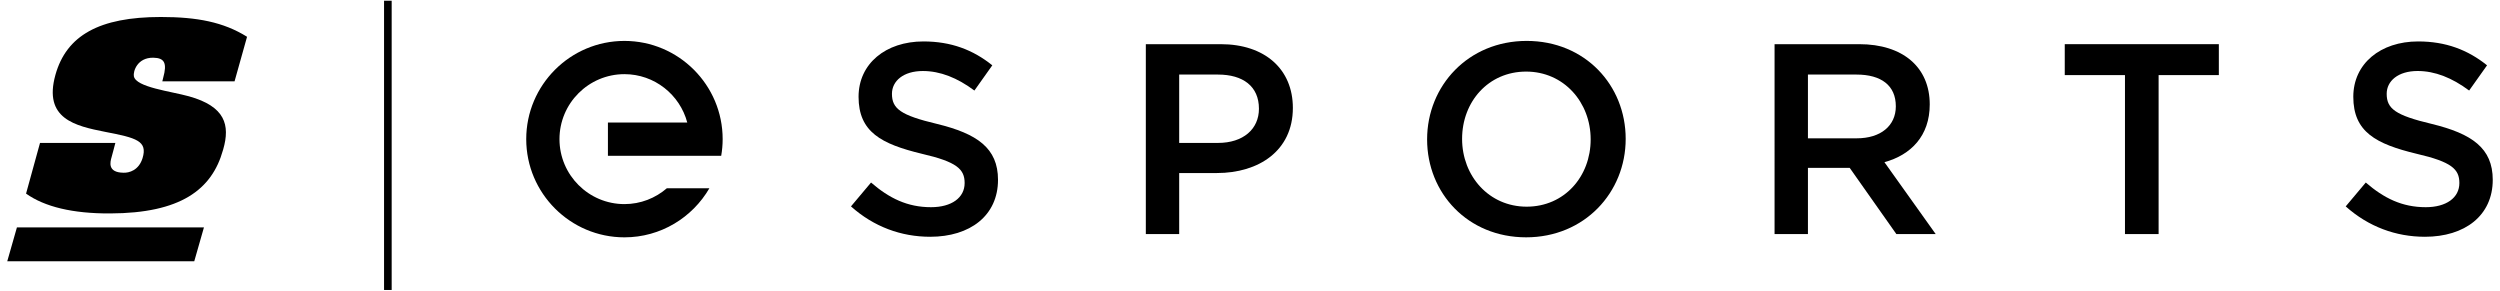 <?xml version="1.0" encoding="utf-8"?>
<!-- Generator: Adobe Illustrator 16.0.4, SVG Export Plug-In . SVG Version: 6.00 Build 0)  -->
<!DOCTYPE svg PUBLIC "-//W3C//DTD SVG 1.1//EN" "http://www.w3.org/Graphics/SVG/1.1/DTD/svg11.dtd">
<svg version="1.1" id="Layer_1" xmlns="http://www.w3.org/2000/svg" xmlns:xlink="http://www.w3.org/1999/xlink" x="0px" y="0px"
	 width="172px" height="20px" viewBox="0 0 172 20" enable-background="new 0 0 172 20" xml:space="preserve">
<g>
	<g>
		<g>
			<path d="M64.464,8.525c2.762,0.673,4.199,1.662,4.199,3.846c0,2.465-1.923,3.919-4.666,3.919c-1.998,0-3.883-0.69-5.45-2.09
				l1.381-1.642c1.251,1.082,2.501,1.697,4.125,1.697c1.419,0,2.314-0.653,2.314-1.66c0-0.952-0.522-1.456-2.949-2.016
				c-2.78-0.673-4.349-1.494-4.349-3.92c0-2.277,1.866-3.808,4.462-3.808c1.903,0,3.414,0.578,4.739,1.643L67.039,6.23
				c-1.176-0.877-2.352-1.344-3.546-1.344c-1.344,0-2.127,0.69-2.127,1.568C61.366,7.481,61.963,7.93,64.464,8.525z"/>
			<path d="M83.722,11.905h-2.594v4.198h-2.295V3.039h5.15c3.042,0,4.966,1.718,4.966,4.387
				C88.949,10.375,86.598,11.905,83.722,11.905z M83.797,5.13h-2.669v4.703h2.669c1.736,0,2.818-0.952,2.818-2.352
				C86.615,5.933,85.515,5.13,83.797,5.13z"/>
			<path d="M104.997,16.328c-4.014,0-6.812-3.041-6.812-6.738c0-3.695,2.837-6.775,6.85-6.775s6.812,3.043,6.812,6.739
				C111.847,13.247,109.009,16.328,104.997,16.328z M104.997,4.925c-2.595,0-4.405,2.071-4.405,4.629
				c0,2.557,1.849,4.665,4.442,4.665c2.595,0,4.404-2.07,4.404-4.629C109.438,7.033,107.591,4.925,104.997,4.925z"/>
			<path d="M130.47,16.104l-3.21-4.554h-2.874v4.554h-2.296V3.039h5.823c3.005,0,4.853,1.586,4.853,4.144
				c0,2.165-1.288,3.472-3.117,3.976l3.527,4.945H130.47z M127.727,5.13h-3.341v4.386h3.359c1.643,0,2.688-0.859,2.688-2.202
				C130.433,5.877,129.426,5.13,127.727,5.13z"/>
			<path d="M148.512,16.104h-2.314V5.167h-4.143V3.039h10.601v2.128h-4.144V16.104z"/>
			<path d="M167.301,8.525c2.763,0.673,4.2,1.662,4.2,3.846c0,2.465-1.923,3.919-4.665,3.919c-1.998,0-3.883-0.69-5.451-2.09
				l1.381-1.642c1.251,1.082,2.501,1.697,4.125,1.697c1.418,0,2.314-0.653,2.314-1.66c0-0.952-0.522-1.456-2.948-2.016
				c-2.781-0.673-4.35-1.494-4.35-3.92c0-2.277,1.866-3.808,4.461-3.808c1.903,0,3.415,0.578,4.741,1.643l-1.232,1.735
				c-1.177-0.877-2.351-1.344-3.547-1.344c-1.344,0-2.126,0.69-2.126,1.568C164.204,7.481,164.8,7.93,167.301,8.525z"/>
		</g>
		<path d="M41.825,10.716V8.428h5.458c-0.507-1.912-2.252-3.326-4.322-3.326c-2.464,0-4.469,2.006-4.469,4.47
			c0,2.465,2.005,4.47,4.469,4.47c1.116,0,2.136-0.413,2.92-1.091h2.926c-1.171,2.017-3.351,3.378-5.846,3.378
			c-3.725,0-6.756-3.031-6.756-6.757s3.031-6.757,6.756-6.757c3.727,0,6.758,3.031,6.758,6.757c0,0.39-0.035,0.772-0.1,1.145H41.825
			z"/>
	</g>
	<g>
		<path d="M10.549,3.97C9.431,3.955,9.15,4.927,9.21,5.246c0.14,0.759,2.536,1.032,3.793,1.381c2.496,0.698,2.835,1.974,2.355,3.645
			l-0.019,0.062c-0.76,2.715-2.915,4.335-7.759,4.35c-2.571,0.014-4.509-0.455-5.787-1.364l0.96-3.487h5.184
			c-0.079,0.334-0.178,0.652-0.258,0.972c-0.099,0.335-0.298,1.063,0.813,1.078c0.397,0.016,1.057-0.166,1.316-1.003
			c0.359-1.184-0.42-1.396-2.566-1.807C5.17,8.663,2.973,8.176,3.812,5.155C4.57,2.44,6.827,1.169,11.066,1.169
			c2.497,0,4.312,0.349,5.931,1.362l-0.859,3.063h-4.97l0.059-0.243C11.506,4.349,11.326,3.985,10.549,3.97z"/>
		<polygon points="13.365,17.975 14.031,15.646 1.164,15.646 0.499,17.975 		"/>
	</g>
	<rect x="26.423" y="0.05" width="0.524" height="19.9"/>
</g>
</svg>
